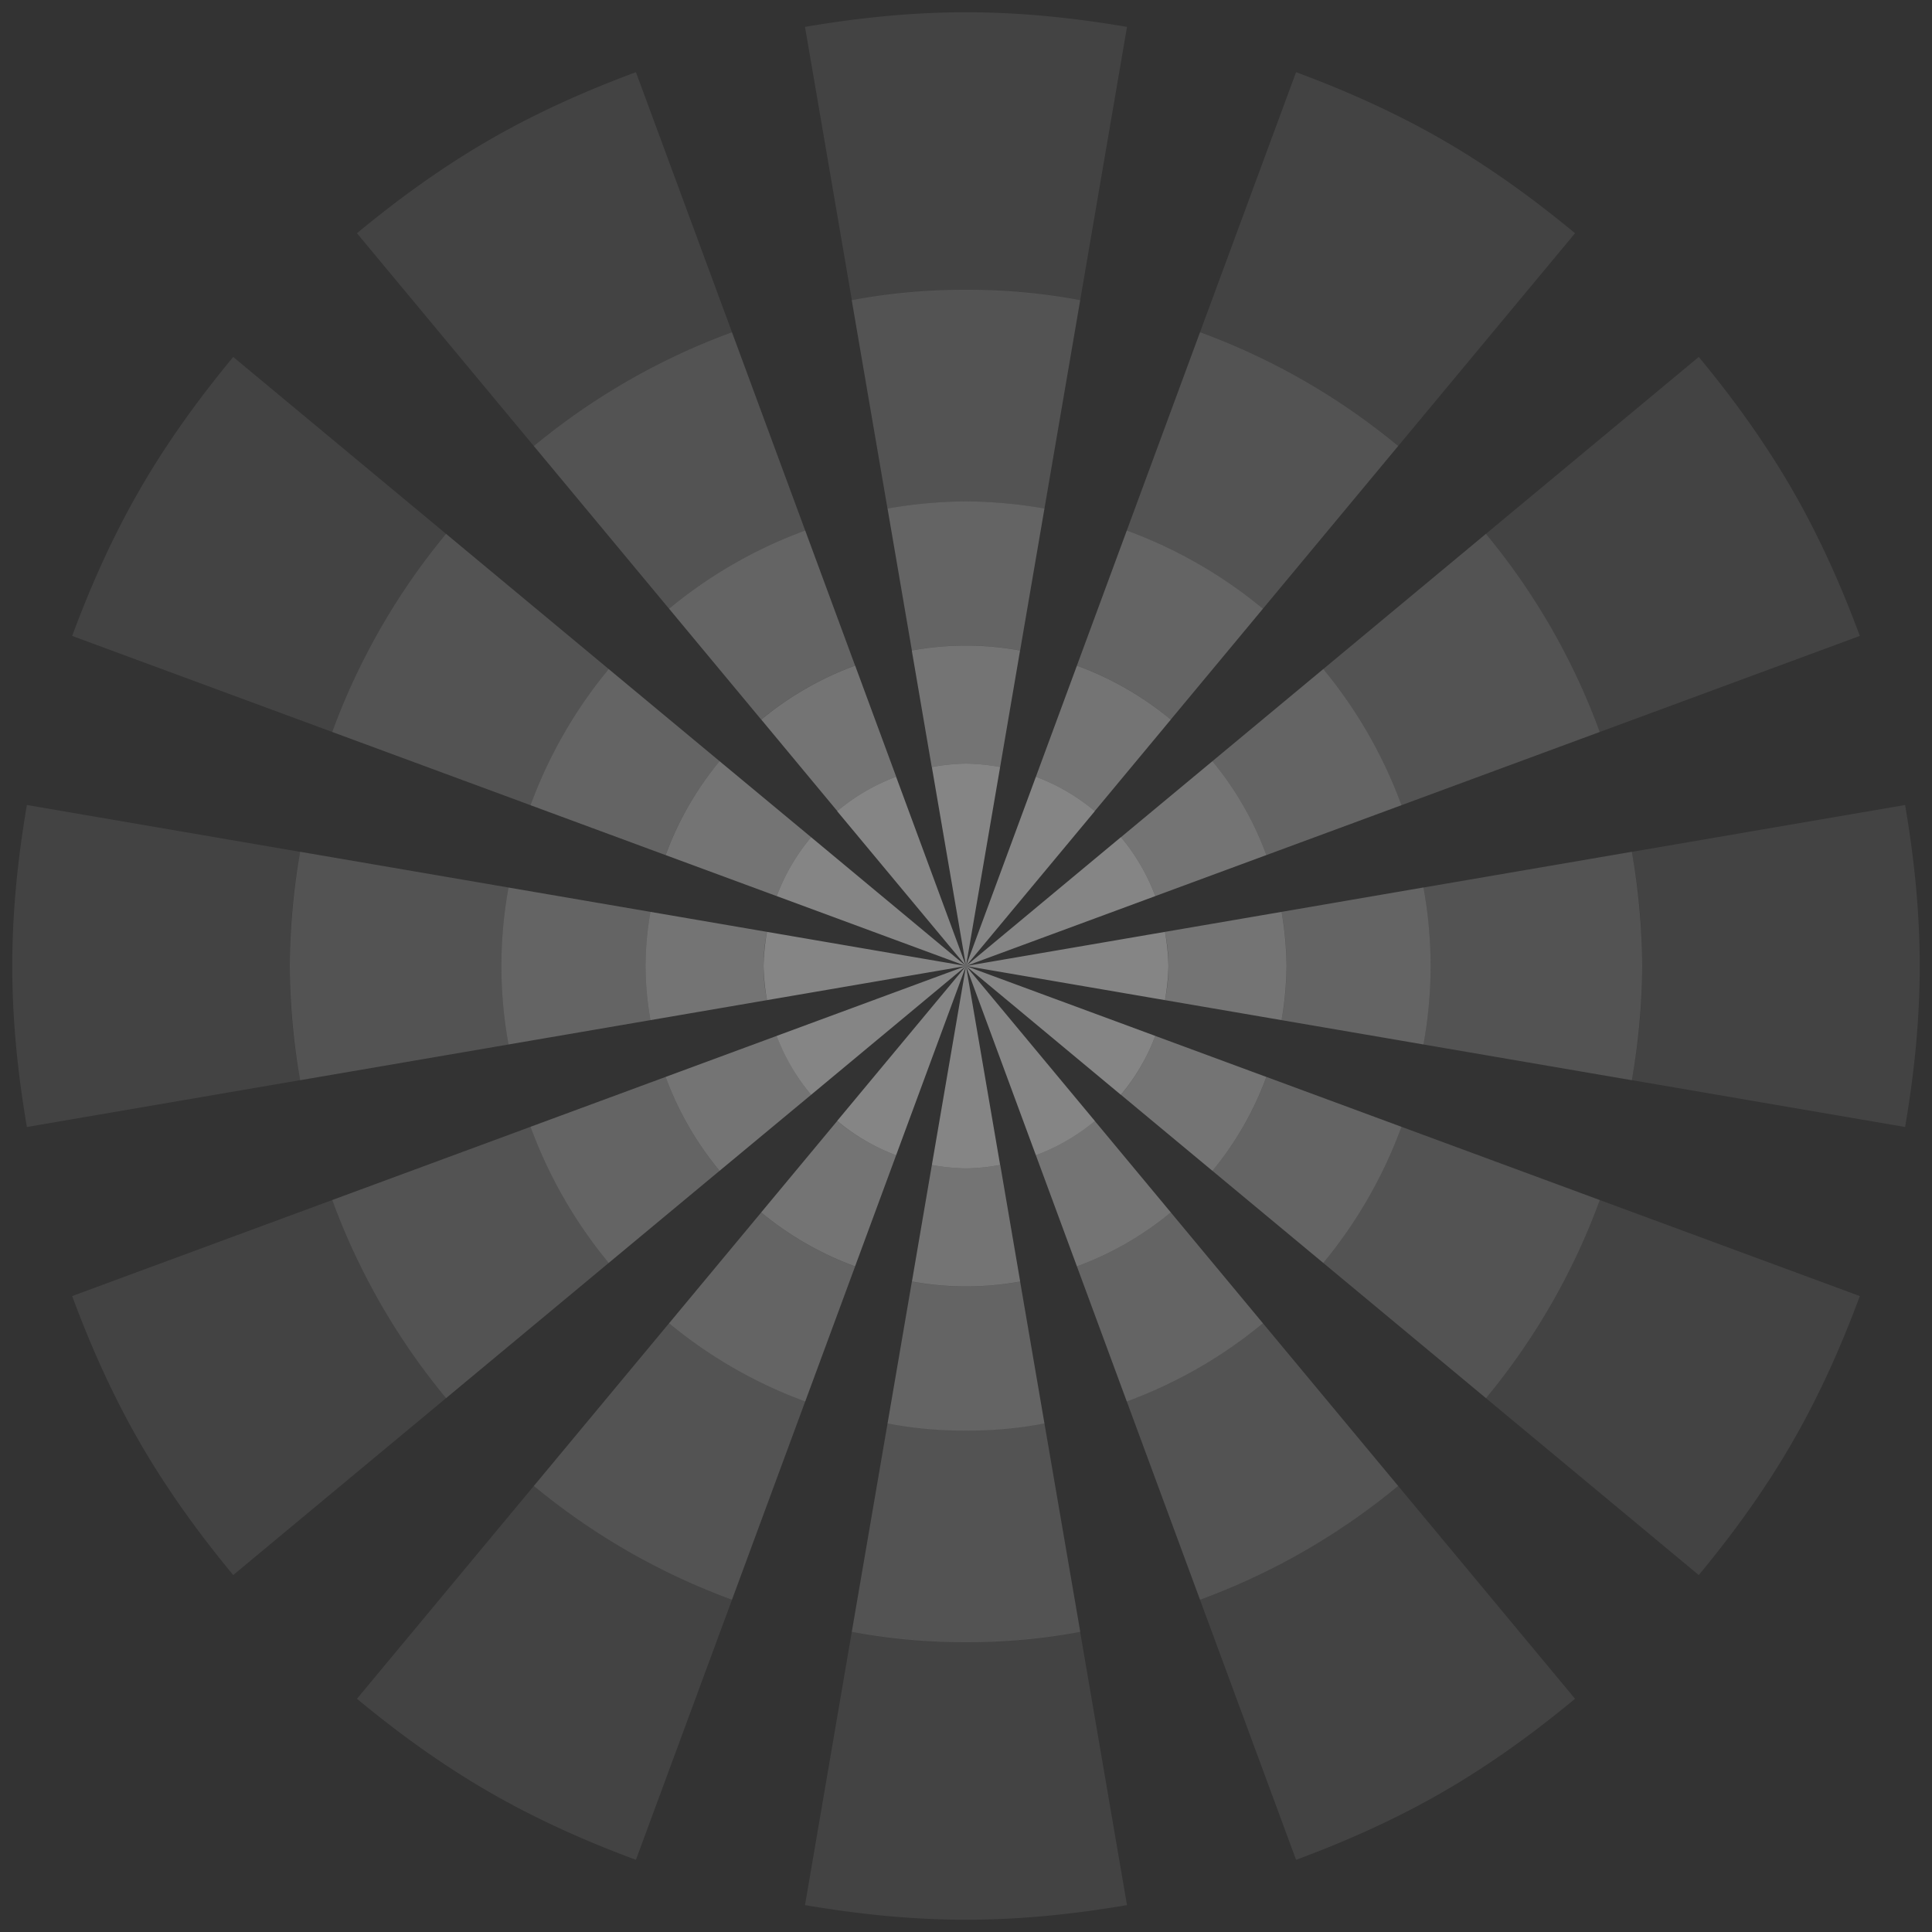 <svg id="object" xmlns="http://www.w3.org/2000/svg" viewBox="0 0 1260 1260"><rect x="0" y="0" width="1260" height="1260" fill="#333333" stroke="none"/><defs><style>.cls-1,.cls-2,.cls-3,.cls-4,.cls-5{fill:#fff;}.cls-1{opacity:0.08;}.cls-2{opacity:0.16;}.cls-3{opacity:0.24;}.cls-4{opacity:0.4;}.cls-5{opacity:0.32;}</style></defs><path class="cls-1" d="M630,1071a442.67,442.67,0,0,1-74.48-6.76L525,1242.46c34.22,5.83,69.16,9.54,105,9.54s70.82-3.71,105-9.54l-30.56-178.22A442.67,442.67,0,0,1,630,1071Zm152.62-27.69,62.64,169.62c32.56-12.06,64.67-26.32,95.74-44.26s59.48-38.62,86.2-60.78L911.84,969.09A440.15,440.15,0,0,1,782.62,1043.31ZM232.8,1107.89c26.72,22.16,55.13,42.84,86.2,60.78s63.18,32.2,95.74,44.26l62.64-169.62a440.15,440.15,0,0,1-129.22-74.22Zm244.58-891.2L414.74,47.07C382.18,59.13,350.07,73.39,319,91.33S259.52,130,232.8,152.11l115.36,138.8A440.15,440.15,0,0,1,477.38,216.69ZM969.1,911.84l138.79,115.36c22.16-26.72,42.83-55.13,60.78-86.2s32.2-63.19,44.26-95.74L630,630l413.31,152.63A440.2,440.2,0,0,1,969.1,911.84ZM630,189a442.67,442.67,0,0,1,74.48,6.76L735,17.54C700.82,11.71,665.88,8,630,8s-70.82,3.71-105,9.54l30.56,178.22A442.67,442.67,0,0,1,630,189Zm397.2-36.89C1000.48,130,972.07,109.27,941,91.33s-63.18-32.2-95.74-44.26L782.62,216.69a440.15,440.15,0,0,1,129.22,74.22ZM1168.67,319c-18-31.07-38.62-59.48-60.78-86.2L969.1,348.16a440.2,440.2,0,0,1,74.21,129.21L630,630l582.93-215.26C1200.87,382.19,1186.61,350.07,1168.67,319ZM1252,630c0-35.88-3.7-70.82-9.54-105L630,630l434.24-74.47a413.57,413.57,0,0,1,0,148.94L630,630l612.46,105C1248.3,700.82,1252,665.88,1252,630ZM91.33,941c18,31.07,38.62,59.48,60.78,86.2L290.9,911.84a440.2,440.2,0,0,1-74.21-129.21L630,630,47.07,845.26C59.13,877.81,73.39,909.93,91.33,941ZM290.9,348.16,152.11,232.8C130,259.52,109.28,287.93,91.33,319s-32.2,63.19-44.26,95.74L630,630,216.69,477.37A440.2,440.2,0,0,1,290.9,348.16ZM8,630c0,35.88,3.7,70.82,9.54,105L630,630,195.76,704.47a413.57,413.57,0,0,1,0-148.94L630,630,17.54,525C11.7,559.18,8,594.12,8,630Z"/><path class="cls-2" d="M436.35,863,348.16,969.09a440.15,440.15,0,0,0,129.22,74.22L630,630,525.14,914A302.06,302.06,0,0,1,436.35,863ZM911.84,969.09,823.65,863a302.06,302.06,0,0,1-88.79,51L630,630l152.62,413.31A440.15,440.15,0,0,0,911.84,969.09ZM290.91,911.84,397,823.65a302.35,302.35,0,0,1-51-88.78L630,630,216.69,782.63A439.88,439.88,0,0,0,290.91,911.84ZM863,823.65l106.11,88.19a439.88,439.88,0,0,0,74.22-129.21L630,630,914,734.87A302.35,302.35,0,0,1,863,823.65ZM630,327a303.8,303.8,0,0,1,51.17,4.65l23.31-135.89a413.68,413.68,0,0,0-149,0l23.31,135.89A303.8,303.8,0,0,1,630,327Zm0,606a303.8,303.8,0,0,1-51.17-4.65l-23.31,135.89a413.68,413.68,0,0,0,149,0L681.17,928.35A303.8,303.8,0,0,1,630,933ZM189,630a441.32,441.32,0,0,0,6.76,74.47L630,630,331.65,681.17a283.87,283.87,0,0,1,0-102.34L630,630,195.76,555.53A441.32,441.32,0,0,0,189,630ZM823.65,397l88.19-106.11a440.15,440.15,0,0,0-129.22-74.22L630,630,734.86,346A302.06,302.06,0,0,1,823.65,397ZM1071,630a441.32,441.32,0,0,0-6.76-74.47L630,630l298.35-51.17a283.87,283.87,0,0,1,0,102.34L630,630l434.24,74.47A441.32,441.32,0,0,0,1071,630ZM969.09,348.16,863,436.35a302.35,302.35,0,0,1,51,88.78L630,630l413.31-152.63A439.88,439.88,0,0,0,969.09,348.16ZM348.16,290.91,436.35,397a302.06,302.06,0,0,1,88.79-51L630,630,477.38,216.69A440.15,440.15,0,0,0,348.16,290.91ZM397,436.35,290.91,348.16a439.88,439.88,0,0,0-74.22,129.21L630,630,346,525.13A302.35,302.35,0,0,1,397,436.35Z"/><path class="cls-3" d="M421,630a208.45,208.45,0,0,1,3.21-35.3l-92.56-15.87a283.87,283.87,0,0,0,0,102.34l92.56-15.87A208.45,208.45,0,0,1,421,630Zm13.12,72.33L346,734.87a302.35,302.35,0,0,0,51,88.78l72.28-60.08A208.62,208.62,0,0,1,434.12,702.33ZM436.35,863a302.06,302.06,0,0,0,88.79,51l32.53-88.09a208.4,208.4,0,0,1-61.24-35.18ZM469.3,496.43,397,436.35a302.35,302.35,0,0,0-51,88.78l88.09,32.54A208.62,208.62,0,0,1,469.3,496.43Zm356.58,61.24L914,525.13a302.35,302.35,0,0,0-51-88.78L790.7,496.43A208.62,208.62,0,0,1,825.88,557.67ZM823.65,397a302.06,302.06,0,0,0-88.79-51l-32.53,88.09a208.4,208.4,0,0,1,61.24,35.18Zm-387.3,0,60.08,72.28a208.4,208.4,0,0,1,61.24-35.18L525.14,346A302.06,302.06,0,0,0,436.35,397ZM665.3,835.79,630,630l35.3,205.79Zm-70.6,0L630,630,594.7,835.79Zm0,0-15.87,92.56a283.87,283.87,0,0,0,102.34,0L665.3,835.79a195.7,195.7,0,0,1-70.6,0Zm333.65-257L835.79,594.7a195.7,195.7,0,0,1,0,70.6l92.56,15.87a283.87,283.87,0,0,0,0-102.34ZM790.7,763.57,863,823.65a302.35,302.35,0,0,0,51-88.78l-88.09-32.54A208.62,208.62,0,0,1,790.7,763.57Zm-88.37,62.31L734.86,914a302.06,302.06,0,0,0,88.79-51L763.57,790.7A208.4,208.4,0,0,1,702.33,825.88Zm-37-401.67h0L630,630Zm-70.6,0L630,630,594.7,424.21ZM630,327a303.8,303.8,0,0,0-51.17,4.65l15.87,92.56a195.7,195.7,0,0,1,70.6,0l15.87-92.56A303.8,303.8,0,0,0,630,327Z"/><path class="cls-4" d="M529,714l101-84L506.57,675.58A131,131,0,0,0,529,714Zm185,17.06L630,630l45.58,123.43A131.09,131.09,0,0,0,714,731.05ZM584.42,753.43,630,630l-84,101A131.09,131.09,0,0,0,584.42,753.43ZM630,762a131.72,131.72,0,0,0,22.26-2.24L630,630,607.74,759.76A131.72,131.72,0,0,0,630,762Zm123.43-86.42L630,630l101,84A131,131,0,0,0,753.43,675.58ZM762,630a131.5,131.5,0,0,0-2.24-22.25L630,630l129.76,22.25A131.5,131.5,0,0,0,762,630ZM546,529l84,101L584.42,506.57A131.09,131.09,0,0,0,546,529Zm84-31a131.72,131.72,0,0,0-22.26,2.24L630,630l22.26-129.76A131.72,131.72,0,0,0,630,498Zm45.58,8.57L630,630l84-101A131.09,131.09,0,0,0,675.58,506.57Zm-169,77.85L630,630,529,546A131,131,0,0,0,506.57,584.42ZM498,630a131.5,131.5,0,0,0,2.24,22.25L630,630,500.24,607.75A131.5,131.5,0,0,0,498,630Zm233-84L630,630l123.43-45.58A131,131,0,0,0,731.05,546Z"/><path class="cls-5" d="M421,630a208.45,208.45,0,0,0,3.21,35.3L630,630,500.24,652.25a111.63,111.63,0,0,1,0-44.5L630,630,424.21,594.7A208.45,208.45,0,0,0,421,630Zm48.3,133.57L529,714a131,131,0,0,1-22.38-38.41L630,630,434.12,702.33A208.62,208.62,0,0,0,469.3,763.57Zm88.37,62.31,26.75-72.45A131.09,131.09,0,0,1,546,731.05l84-101L496.43,790.7A208.4,208.4,0,0,0,557.67,825.88ZM731.05,714l59.65,49.58a208.62,208.62,0,0,0,35.18-61.24L630,630l123.43,45.58A131,131,0,0,1,731.05,714ZM630,498a131.83,131.83,0,0,1,22.26,2.24l13-76a195.7,195.7,0,0,0-70.6,0l13,76A131.83,131.83,0,0,1,630,498Zm0,264a131.83,131.83,0,0,1-22.26-2.24l-13,76a195.7,195.7,0,0,0,70.6,0l-13-76A131.83,131.83,0,0,1,630,762Zm45.58-8.57,26.75,72.45a208.4,208.4,0,0,0,61.24-35.18L630,630l84,101A131.09,131.09,0,0,1,675.58,753.43Zm115.12-257L731.05,546a131,131,0,0,1,22.38,38.41L630,630l195.88-72.33A208.62,208.62,0,0,0,790.7,496.43Zm-88.37-62.31-26.75,72.45A131.09,131.09,0,0,1,714,529L630,630,763.57,469.3A208.4,208.4,0,0,0,702.33,434.12ZM839,630a208.45,208.45,0,0,0-3.21-35.3L630,630l129.76-22.25a111.63,111.63,0,0,1,0,44.5L630,630l205.79,35.3A208.45,208.45,0,0,0,839,630ZM529,546,469.3,496.43a208.62,208.62,0,0,0-35.18,61.24L630,630,506.57,584.42A131,131,0,0,1,529,546Zm55.47-39.44-26.75-72.45a208.4,208.4,0,0,0-61.24,35.18L630,630,546,529A131.09,131.09,0,0,1,584.42,506.57Z"/></svg>